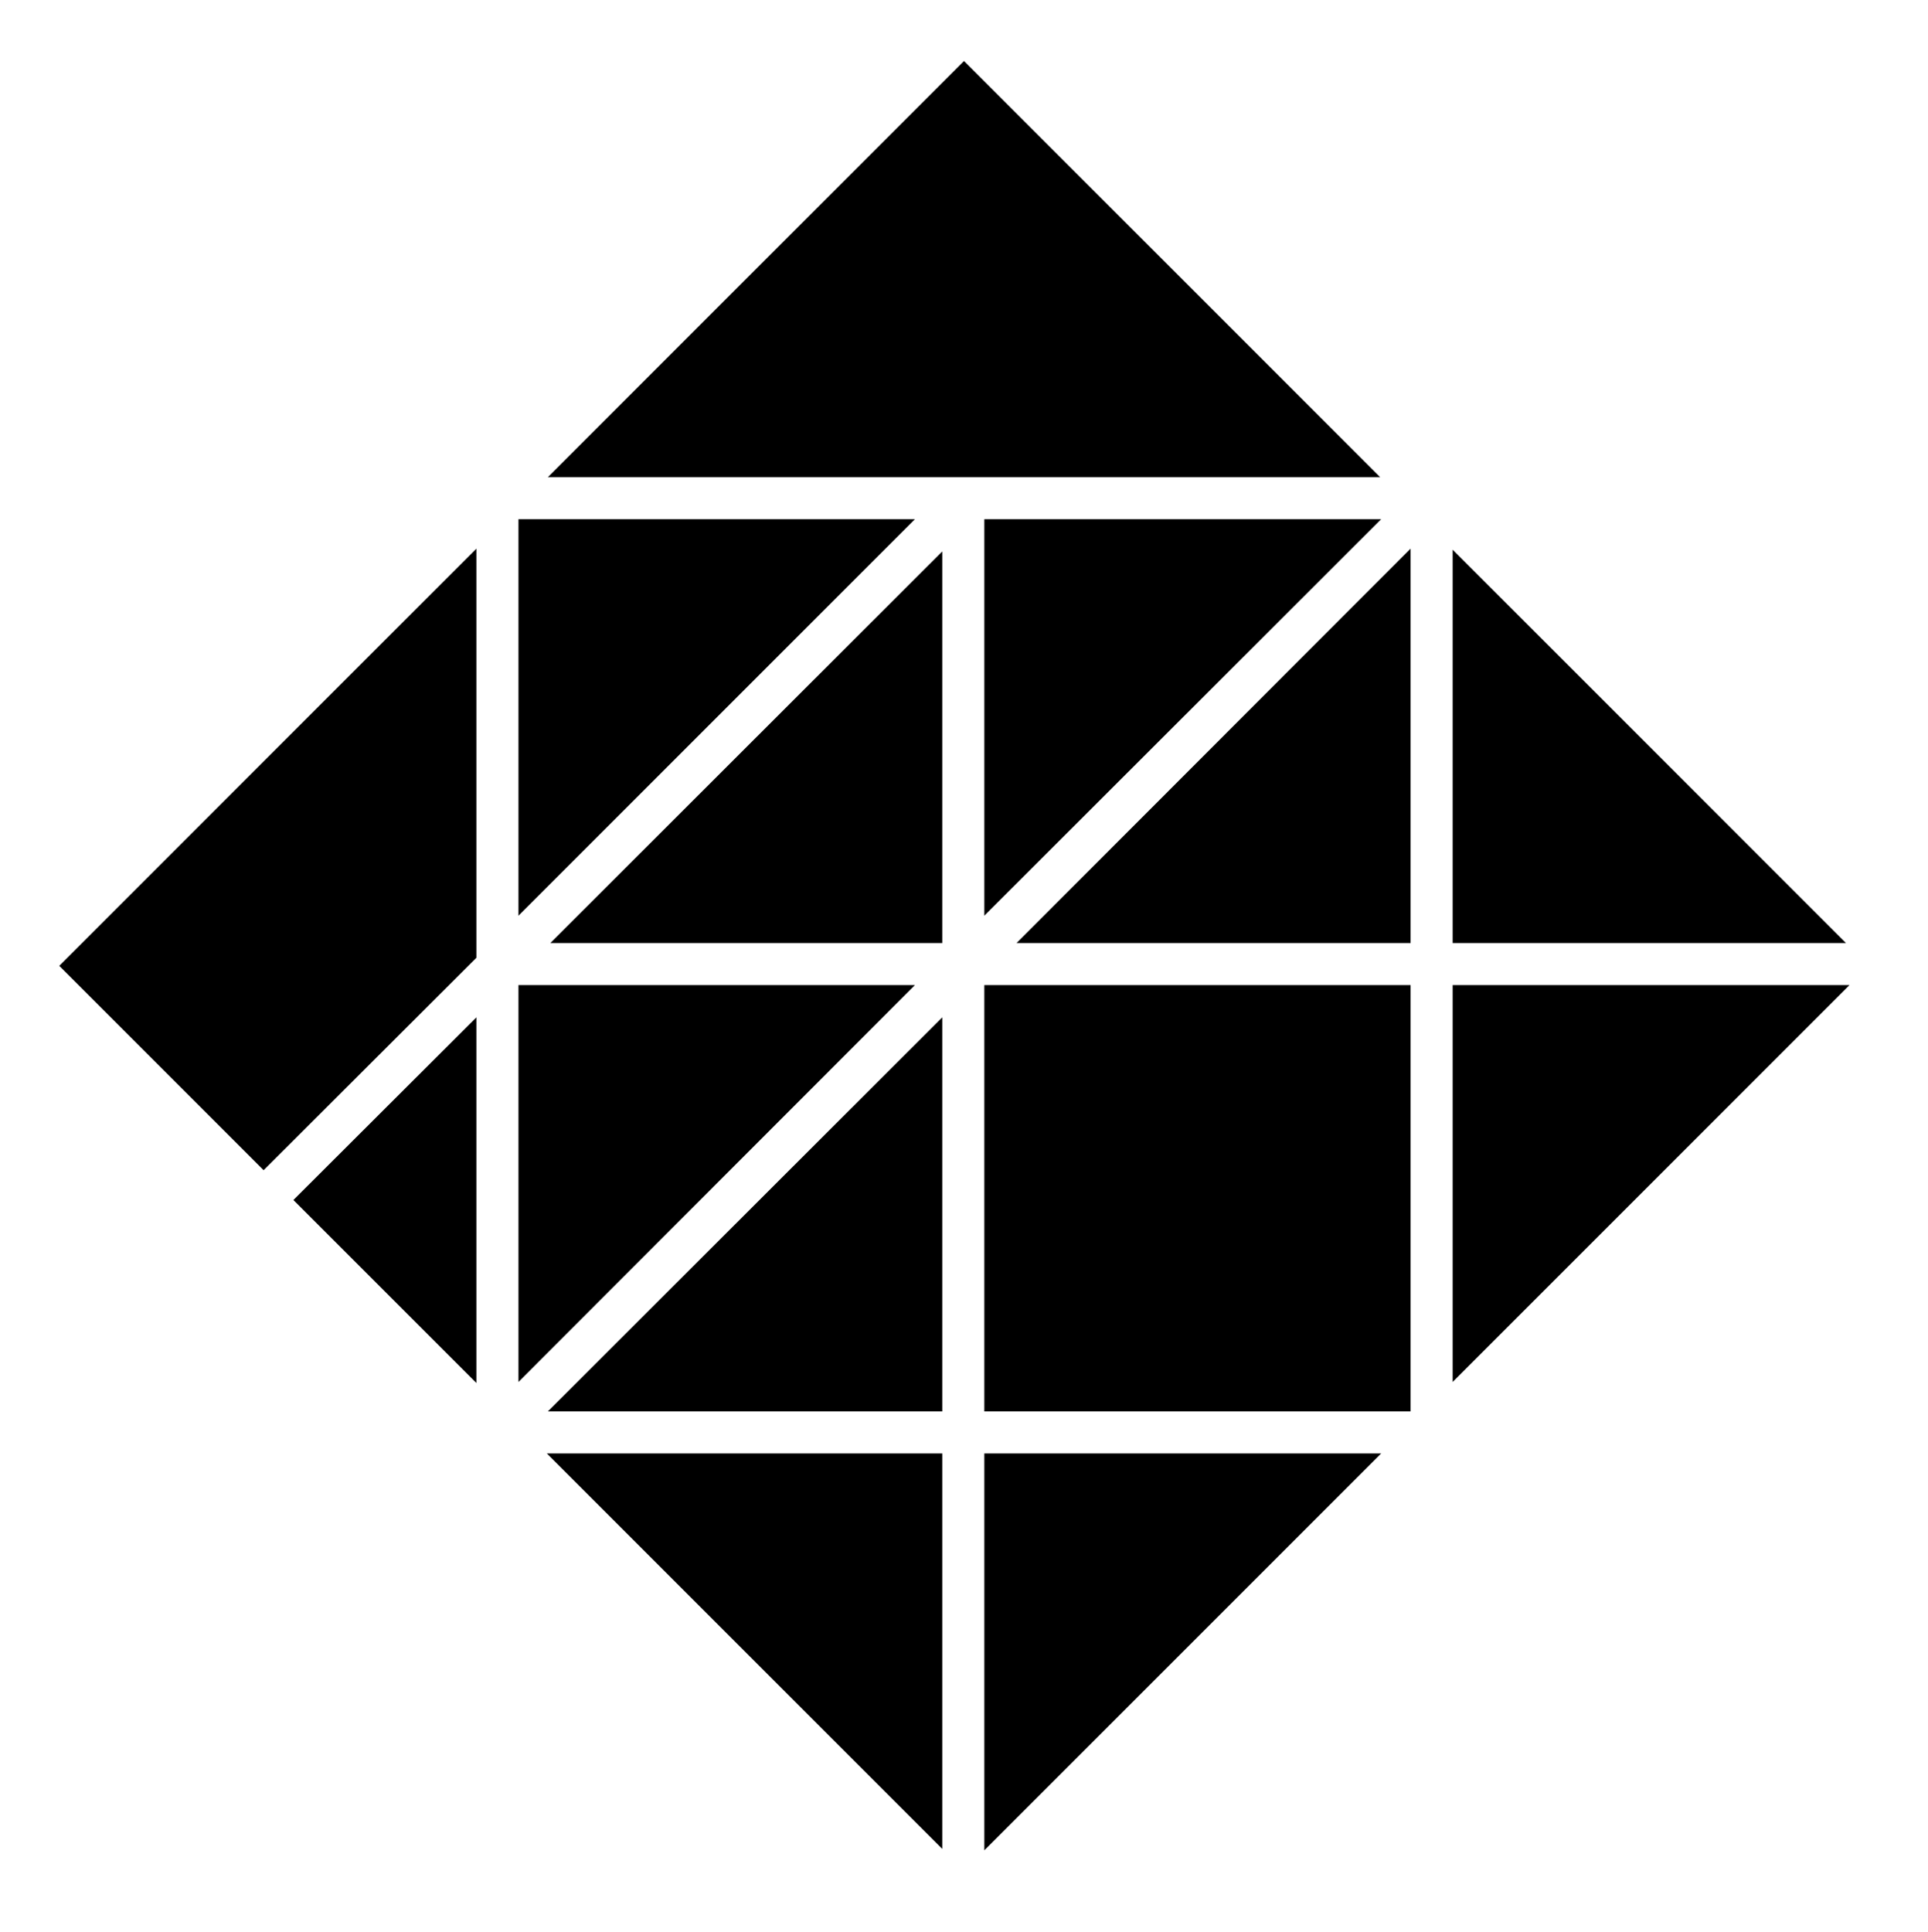 <?xml version="1.0" encoding="utf-8"?>
<!-- Generator: Adobe Illustrator 21.1.0, SVG Export Plug-In . SVG Version: 6.00 Build 0)  -->
<svg version="1.1" id="Layer_1" xmlns="http://www.w3.org/2000/svg" xmlns:xlink="http://www.w3.org/1999/xlink" x="0px" y="0px"
	 viewBox="0 0 550 551" style="enable-background:new 0 0 550 551;" xml:space="preserve">
<g>
	<polygon points="268.8,402.6 268.8,290.2 156.3,402.6 	"/>
	<rect x="280.8" y="281" width="121.6" height="121.6"/>
	<polygon points="402.4,269 402.4,156.5 290,269 	"/>
	<polygon points="280.8,261.2 394,148.1 280.8,148.1 	"/>
	<polygon points="268.8,269 268.8,157.3 157,269 	"/>
	<polygon points="147.9,148.1 147.9,261.2 261,148.1 	"/>
	<polygon points="147.9,281 147.9,394.2 261,281 	"/>
	<polygon points="75.2,333.8 135.9,273.2 135.9,156.5 16.9,275.5 	"/>
	<polygon points="414.4,156.8 414.4,269 526.6,269 	"/>
	<polygon points="275,17.4 156.3,136.1 393.7,136.1 	"/>
	<polygon points="414.4,281 414.4,394.2 527.6,281 	"/>
	<polygon points="268.8,527.4 268.8,414.6 156,414.6 	"/>
	<polygon points="135.9,394.5 135.9,290.2 83.7,342.3 	"/>
	<polygon points="280.8,527.8 394,414.6 280.8,414.6 	"/>
</g>
</svg>
